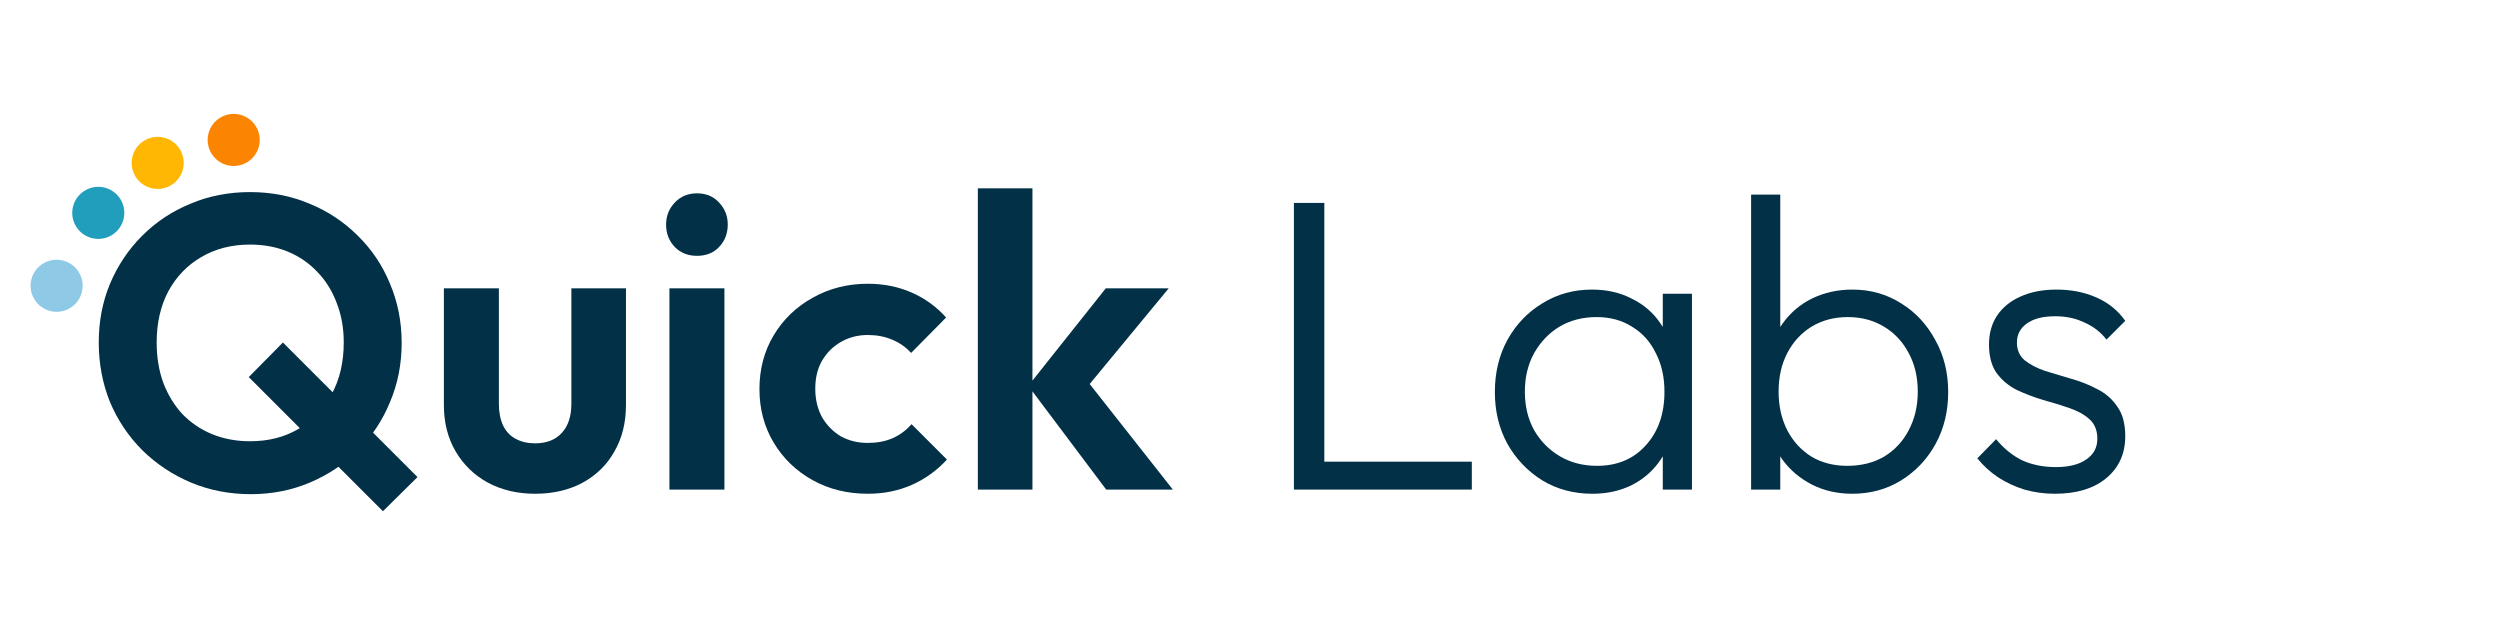 <svg width="240" height="60" viewBox="0 0 240 60" fill="none" xmlns="http://www.w3.org/2000/svg">
<path d="M24.08 47.44C22.027 47.44 20.107 47.067 18.32 46.32C16.56 45.573 15.013 44.547 13.68 43.24C12.347 41.907 11.307 40.36 10.56 38.6C9.84 36.813 9.48 34.907 9.48 32.88C9.48 30.853 9.84 28.973 10.56 27.24C11.307 25.48 12.333 23.947 13.64 22.64C14.973 21.307 16.52 20.28 18.28 19.56C20.04 18.813 21.947 18.44 24 18.44C26.053 18.44 27.96 18.813 29.72 19.56C31.48 20.28 33.027 21.307 34.36 22.64C35.693 23.947 36.72 25.48 37.44 27.24C38.187 29 38.56 30.893 38.56 32.92C38.56 34.947 38.187 36.84 37.44 38.6C36.72 40.36 35.693 41.907 34.36 43.24C33.053 44.547 31.52 45.573 29.76 46.32C28 47.067 26.107 47.44 24.08 47.44ZM24 42.36C25.787 42.36 27.347 41.96 28.68 41.16C30.04 40.36 31.093 39.253 31.84 37.84C32.613 36.427 33 34.773 33 32.88C33 31.493 32.773 30.227 32.32 29.08C31.893 27.933 31.28 26.947 30.48 26.12C29.68 25.267 28.733 24.613 27.64 24.16C26.547 23.707 25.333 23.48 24 23.48C22.24 23.48 20.68 23.88 19.32 24.68C17.987 25.453 16.933 26.547 16.16 27.96C15.413 29.373 15.04 31.013 15.04 32.88C15.04 34.293 15.253 35.587 15.68 36.76C16.133 37.933 16.747 38.933 17.52 39.76C18.32 40.587 19.267 41.227 20.36 41.68C21.48 42.133 22.693 42.36 24 42.36ZM36.76 49.08L23.88 36.2L27.16 32.88L40.08 45.8L36.76 49.08Z" fill="#023047"/>
<path d="M51.373 47.4C49.666 47.4 48.146 47.04 46.812 46.32C45.506 45.6 44.479 44.6 43.733 43.32C42.986 42.04 42.612 40.56 42.612 38.88V27.68H47.892V38.76C47.892 39.56 48.026 40.253 48.292 40.84C48.559 41.4 48.959 41.827 49.492 42.12C50.026 42.413 50.653 42.56 51.373 42.56C52.466 42.56 53.319 42.227 53.932 41.56C54.546 40.893 54.852 39.96 54.852 38.76V27.68H60.093V38.88C60.093 40.587 59.719 42.08 58.972 43.36C58.252 44.64 57.226 45.64 55.892 46.36C54.586 47.053 53.079 47.4 51.373 47.4Z" fill="#023047"/>
<path d="M64.265 47V27.68H69.545V47H64.265ZM66.905 24.56C66.052 24.56 65.345 24.28 64.785 23.72C64.225 23.133 63.945 22.413 63.945 21.56C63.945 20.733 64.225 20.027 64.785 19.44C65.345 18.853 66.052 18.56 66.905 18.56C67.785 18.56 68.492 18.853 69.025 19.44C69.585 20.027 69.865 20.733 69.865 21.56C69.865 22.413 69.585 23.133 69.025 23.72C68.492 24.28 67.785 24.56 66.905 24.56Z" fill="#023047"/>
<path d="M83.307 47.4C81.334 47.4 79.561 46.96 77.987 46.08C76.414 45.2 75.174 44 74.267 42.48C73.361 40.96 72.907 39.253 72.907 37.36C72.907 35.44 73.361 33.72 74.267 32.2C75.174 30.68 76.414 29.48 77.987 28.6C79.587 27.693 81.361 27.24 83.307 27.24C84.827 27.24 86.227 27.52 87.507 28.08C88.787 28.64 89.894 29.44 90.827 30.48L87.467 33.88C86.96 33.32 86.347 32.893 85.627 32.6C84.934 32.307 84.16 32.16 83.307 32.16C82.347 32.16 81.481 32.387 80.707 32.84C79.96 33.267 79.361 33.867 78.907 34.64C78.481 35.387 78.267 36.28 78.267 37.32C78.267 38.333 78.481 39.24 78.907 40.04C79.361 40.813 79.96 41.427 80.707 41.88C81.481 42.307 82.347 42.52 83.307 42.52C84.187 42.52 84.974 42.373 85.667 42.08C86.387 41.76 87.001 41.307 87.507 40.72L90.907 44.12C89.921 45.187 88.787 46 87.507 46.56C86.227 47.12 84.827 47.4 83.307 47.4Z" fill="#023047"/>
<path d="M106.195 47L98.715 37.04L106.155 27.68H112.195L103.475 38.24L103.675 35.68L112.595 47H106.195ZM93.875 47V18.08H99.115V47H93.875Z" fill="#023047"/>
<path d="M124.215 47V19.48H127.135V47H124.215ZM126.135 47V44.32H141.295V47H126.135Z" fill="#023047"/>
<path d="M152.867 47.4C151.081 47.4 149.481 46.973 148.067 46.12C146.654 45.24 145.534 44.067 144.707 42.6C143.907 41.133 143.507 39.48 143.507 37.64C143.507 35.773 143.907 34.107 144.707 32.64C145.534 31.147 146.654 29.973 148.067 29.12C149.481 28.24 151.067 27.8 152.827 27.8C154.267 27.8 155.547 28.093 156.667 28.68C157.814 29.24 158.734 30.04 159.427 31.08C160.147 32.093 160.587 33.28 160.747 34.64V40.52C160.587 41.88 160.147 43.08 159.427 44.12C158.734 45.16 157.814 45.973 156.667 46.56C155.547 47.12 154.281 47.4 152.867 47.4ZM153.307 44.72C155.254 44.72 156.814 44.067 157.987 42.76C159.187 41.453 159.787 39.733 159.787 37.6C159.787 36.187 159.507 34.947 158.947 33.88C158.414 32.787 157.654 31.947 156.667 31.36C155.707 30.747 154.574 30.44 153.267 30.44C151.934 30.44 150.747 30.747 149.707 31.36C148.694 31.973 147.881 32.827 147.267 33.92C146.681 34.987 146.387 36.213 146.387 37.6C146.387 38.987 146.681 40.213 147.267 41.28C147.881 42.347 148.707 43.187 149.747 43.8C150.787 44.413 151.974 44.72 153.307 44.72ZM159.627 47V41.96L160.187 37.32L159.627 32.8V28.2H162.427V47H159.627Z" fill="#023047"/>
<path d="M177.826 47.4C176.386 47.4 175.092 47.107 173.946 46.52C172.799 45.933 171.852 45.133 171.106 44.12C170.386 43.08 169.946 41.88 169.786 40.52V34.64C169.946 33.253 170.399 32.053 171.146 31.04C171.892 30 172.839 29.2 173.986 28.64C175.159 28.08 176.439 27.8 177.826 27.8C179.559 27.8 181.119 28.24 182.506 29.12C183.892 29.973 184.986 31.147 185.786 32.64C186.612 34.107 187.026 35.773 187.026 37.64C187.026 39.48 186.626 41.133 185.826 42.6C185.026 44.067 183.919 45.24 182.506 46.12C181.119 46.973 179.559 47.4 177.826 47.4ZM177.346 44.72C178.679 44.72 179.852 44.427 180.866 43.84C181.879 43.227 182.666 42.387 183.226 41.32C183.812 40.227 184.106 38.987 184.106 37.6C184.106 36.187 183.812 34.947 183.226 33.88C182.666 32.813 181.879 31.973 180.866 31.36C179.852 30.747 178.692 30.44 177.386 30.44C176.079 30.44 174.919 30.747 173.906 31.36C172.919 31.973 172.146 32.813 171.586 33.88C171.026 34.947 170.746 36.187 170.746 37.6C170.746 38.987 171.026 40.227 171.586 41.32C172.146 42.387 172.919 43.227 173.906 43.84C174.892 44.427 176.039 44.72 177.346 44.72ZM168.106 47V18.68H170.906V32.8L170.346 37.32L170.906 41.96V47H168.106Z" fill="#023047"/>
<path d="M197.264 47.4C196.251 47.4 195.277 47.267 194.344 47C193.411 46.707 192.557 46.307 191.784 45.8C191.037 45.293 190.384 44.693 189.824 44L191.624 42.16C192.371 43.067 193.211 43.747 194.144 44.2C195.104 44.627 196.171 44.84 197.344 44.84C198.597 44.84 199.571 44.6 200.264 44.12C200.984 43.64 201.344 42.973 201.344 42.12C201.344 41.32 201.091 40.693 200.584 40.24C200.077 39.787 199.424 39.427 198.624 39.16C197.851 38.893 197.024 38.64 196.144 38.4C195.264 38.133 194.424 37.813 193.624 37.44C192.824 37.04 192.171 36.493 191.664 35.8C191.184 35.107 190.944 34.2 190.944 33.08C190.944 32.013 191.197 31.093 191.704 30.32C192.237 29.52 192.984 28.907 193.944 28.48C194.931 28.027 196.091 27.8 197.424 27.8C198.837 27.8 200.117 28.053 201.264 28.56C202.411 29.067 203.331 29.813 204.024 30.8L202.224 32.6C201.664 31.88 200.957 31.333 200.104 30.96C199.277 30.56 198.344 30.36 197.304 30.36C196.104 30.36 195.184 30.6 194.544 31.08C193.931 31.533 193.624 32.133 193.624 32.88C193.624 33.6 193.877 34.173 194.384 34.6C194.891 35 195.531 35.333 196.304 35.6C197.104 35.84 197.944 36.093 198.824 36.36C199.704 36.6 200.544 36.933 201.344 37.36C202.144 37.76 202.784 38.32 203.264 39.04C203.771 39.733 204.024 40.68 204.024 41.88C204.024 43.56 203.411 44.907 202.184 45.92C200.984 46.907 199.344 47.4 197.264 47.4Z" fill="#023047"/>
<circle cx="5.435" cy="27.435" r="2.5" transform="rotate(-31.32 5.435 27.435)" fill="#8ECAE6"/>
<circle cx="9.435" cy="20.435" r="2.5" transform="rotate(-31.32 9.435 20.435)" fill="#219EBC"/>
<circle cx="15.137" cy="15.639" r="2.5" transform="rotate(-31.32 15.137 15.639)" fill="#FFB703"/>
<circle cx="22.435" cy="13.435" r="2.5" transform="rotate(-31.32 22.435 13.435)" fill="#FB8500"/>
</svg>
